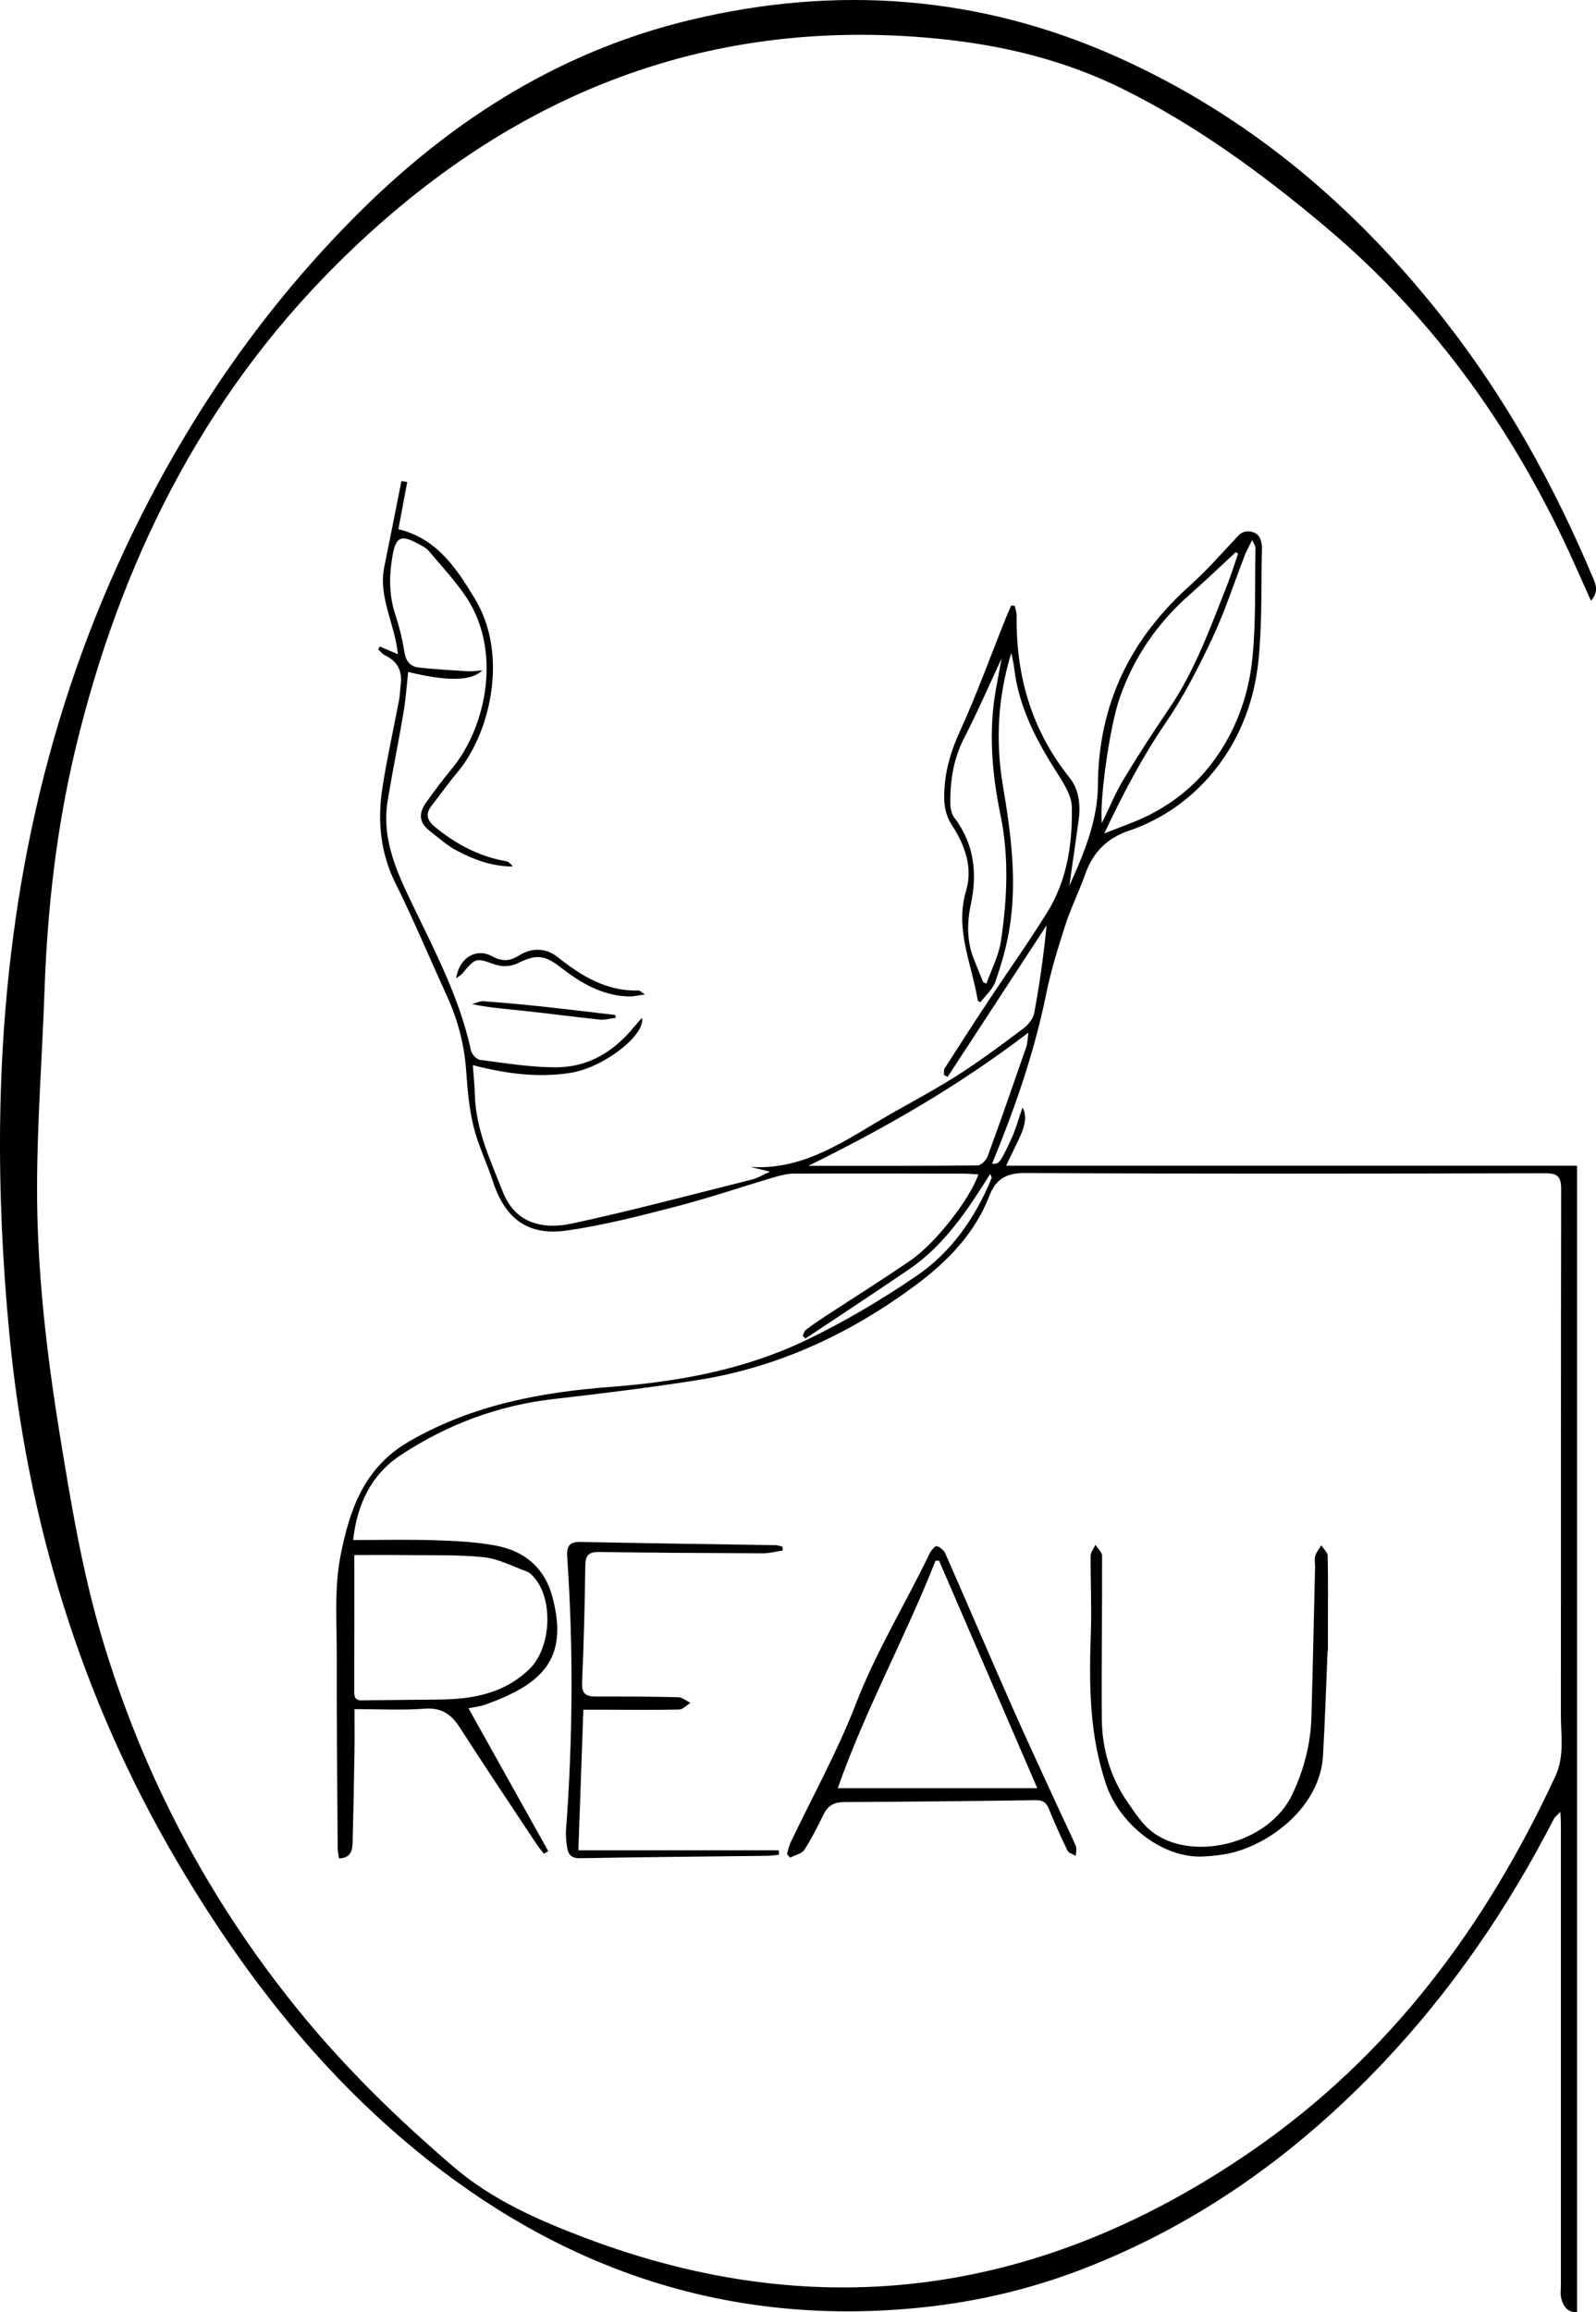 <?xml version="1.0" encoding="UTF-8"?><svg id="Laag_1" xmlns="http://www.w3.org/2000/svg" viewBox="0 0 883.69 1280"><defs><style>.cls-1{stroke-width:0px;}</style></defs><path class="cls-1" d="m195.5,852.56c15.57,0,30.41-.36,45.23.12,11.32.37,22.77.9,33.86,2.99,15.8,2.98,26.95,12.19,31.27,28.39,9.12,34.24-5.35,48.3-37.35,59.69-2.57.92-5.38,1.18-9.11,1.97,15.05,26.95,29.61,53.02,44.17,79.09-.81.48-1.63.97-2.44,1.45-1.31-1.72-2.73-3.36-3.92-5.16-14.24-21.51-28.62-42.94-42.56-64.64-4.74-7.38-10.07-11.21-19.46-10.51-12.65.94-25.43.23-38.9.23,0,9.13.1,16.4-.02,23.66-.27,16.57-.59,33.14-1.01,49.71-.12,4.56-.73,9.05-7.57,9.3-.28-2.16-.7-3.94-.72-5.73-.23-35.28-.61-70.56-.51-105.83.05-18.7-1.49-37.87,2.08-55.97,4.91-24.97,12.65-48.75,38.14-63.43,35.05-20.18,72.6-27.15,111.95-30.14,36.71-2.79,73.02-9.41,106.5-25.27,21.66-10.26,42.54-22.67,62.37-36.16,19.3-13.14,32.49-32.19,41.47-53.89.23-.55.03-1.29-.74-2.49-12.39,19.77-25.13,39.22-44.69,52.6-19.05,13.03-38.36,25.66-57.55,38.47-.52-.49-1.05-.98-1.57-1.47.6-1.17.91-2.72,1.86-3.43,3.78-2.84,7.72-5.48,11.68-8.07,15.41-10.09,31.05-19.85,46.22-30.29,13.94-9.59,32.69-33.72,37.57-47.6-2.95-.16-5.62-.42-8.29-.42-31.26-.06-62.52-.14-93.79-.01-3.69.02-7.47.96-11.05,2.02-18.1,5.35-36,11.45-54.26,16.19-19.9,5.17-39.94,10.34-60.25,13.26-19.13,2.75-33.63-3.66-41.34-27.53-3.26-10.11-8.08-19.79-10.59-30.05-2.46-10.05-3.34-20.56-4.08-30.93-1.03-14.39-4.58-27.97-10.54-41.04-9.52-20.87-18.37-42.06-28.56-62.59-8.41-16.94-10.07-34.46-7.32-52.55,2.49-16.35,6.17-32.52,9.25-48.79.52-2.78.55-5.65.92-8.47.98-7.4-1.44-12.93-8.41-16.29-1.54-.74-2.71-2.26-4.05-3.42.3-.55.59-1.09.89-1.64,2.96,1.27,5.92,2.54,10.02,4.3-1.62-16.81-10.97-31.67-7.54-48.33,3.26-15.83,6.34-31.7,9.5-47.56,1.07.18,2.15.36,3.22.54-1.62,8.65-3.24,17.29-4.89,26.13,21.39,5.19,31.96,21.45,42.18,38.21,19.43,31.86,8.15,75.58-9.71,96.65-4.89,5.77-9.21,12.03-13.91,17.97-3.72,4.7-2.88,8.26,1.72,12.02,11.55,9.44,24.23,16.3,39.06,18.89,1.52.26,2.89,1.37,3.96,3-11.37-.02-21.64-3.8-31.31-8.99-5.16-2.76-9.65-6.81-14.32-10.44-6.07-4.7-6.87-9.58-2.32-16,4.52-6.37,9.2-12.65,14.19-18.65,19.25-23.16,28.59-66.78,6.47-97.3-5.92-8.17-12.69-15.74-19.28-23.4-1.48-1.72-3.8-2.82-5.87-3.94-9.41-5.1-12.22-3.82-14.06,6.39-2,11.09-2.09,22.04,1.52,32.98,2.22,6.72,3.9,13.69,5.01,20.67.81,5.05,3.29,8,7.95,8.52,9.12,1.01,18.29,1.51,27.45,2.08,2.22.14,4.47-.28,7.68-.51-5.85,6.07-19.77,6.08-41.01.87-.82,7.44-1.3,14.88-2.53,22.2-2.75,16.31-6.08,32.52-8.79,48.84-3.76,22.69,6.1,41.96,15.54,61.49,12.03,24.89,24.66,49.6,30.54,76.99.44,2.07,3.06,4.98,4.96,5.23,14.01,1.8,28.1,4.16,42.17,4.14,17.48-.03,31.71-8.41,42.8-21.95,1.41-1.73,2.94-3.36,4.76-5.42,2.09,9.24-20.87,27.51-39.68,30.45-17.84,2.78-35.37.53-53.95-4.29.42,6.02.98,11.25,1.12,16.5.53,19.21,8.68,36.36,15.47,53.63,6.1,15.49,19.4,21.63,38.49,17.52,33.49-7.22,66.62-16.12,99.87-24.43,2.66-.67,5.1-2.23,9.58-4.24-4.92-1.2-7.9-1.92-10.88-2.65,26.68,1.86,47.91-11.55,69.42-24.44,14.6-8.75,29.82-16.5,44.21-25.58,12.79-8.07,24.94-17.19,37.08-26.24,2.82-2.1,5.82-5.52,6.43-8.76,3-15.94,5.22-32.02,6.94-48.81-18.28,28-36.57,56-54.85,84l-2.03-1.05c.09-1.21-.24-2.7.34-3.6,8.02-12.54,16.09-25.04,24.3-37.46,10.83-16.38,22.25-32.39,32.59-49.07,10.94-17.65,13.93-37.74,13.59-58.03-.1-6.19-4.15-12.79-7.72-18.35-11.74-18.3-21.8-37.15-24.28-59.2-.26-2.31-.88-4.59-1.54-7.97-7.62,24.98-8.75,49.22-4.61,73.73,4.46,26.42,7.99,52.92,3.48,79.65-1.64,9.71-4.41,19.31-7.66,28.62-1.45,4.16-5.33,7.48-8.26,11.37-.46-.26-1.46-.51-1.52-.92-3.22-20.17-12.88-39.3-6.41-60.99,3.74-12.54-.64-25.15-8.09-36.4-2.44-3.68-3.86-8.66-4.02-13.11-.48-13.42,2.9-25.92,8.56-38.34,9.31-20.41,16.95-41.58,25.31-62.42.99-2.47,2.07-4.91,3.11-7.37.67.04,1.35.08,2.02.12.37,1.8,1.07,3.6,1.05,5.39-.43,33.29,8.22,63.45,29.35,89.83,5.27,6.58,6.13,15.28,4.95,23.79-1.57,11.39-3.23,22.77-5.11,36,8.57-18.91,15.71-36.61,15.82-55.8.27-44.76,17.97-80.93,51-110.48,9.63-8.62,18.13-18.5,27.07-27.89,3.37-3.54,10.32-2.35,11.89,2.27.53,1.55.9,3.25.86,4.87-.49,20.8.17,41.72-1.94,62.35-2.44,23.97-11.45,46.38-27.41,64.48-11.85,13.43-26.95,23.83-44.38,29.73-12.03,4.07-19.83,11.95-24.07,23.9-3.4,9.59-7.97,18.77-11.1,28.44-4.07,12.57-7.98,25.27-10.61,38.19-6.22,30.51-16.1,59.79-27.8,88.53-.71,1.74-1.4,3.49-2.13,5.32,3.98-.03,4.18.06,10.48-13.36,2.65-5.66,4.26-11.8,6.37-17.77,2.29,3.63,1.85,9.21-1.34,16.03-2.37,5.08-4.85,10.1-7.75,16.13h316.16v634.66c-5.57.32-7.64-3.41-8.81-7.8-.53-2-.16-4.24-.16-6.37,0-85.5.01-171.01,0-256.51,0-1.61-.14-3.22-.28-6.25-1.77,1.89-3.02,2.75-3.63,3.95-25.49,49.55-56.63,95.11-95.09,135.6-47.48,49.98-102.23,89.23-166.88,113.96-27.99,10.7-56.98,17.53-86.77,20.71-102.92,10.97-194.17-17.79-274.81-81.64-57.61-45.62-101.97-102.6-138.96-165.52C44.76,939.86,15,841.91,5.14,738.07,1.41,698.8-.47,659.14.1,619.7c1.57-109.84,22.18-215.89,69.17-315.9,33.01-70.27,76.22-133.62,131.62-188.19,51.21-50.44,110.58-87.56,181.07-104.51,81.04-19.48,160.34-13.73,236.76,20.51,72.87,32.65,131.94,82.87,180.92,145.36,34.1,43.5,60.7,91.4,82.1,142.28,1.73,4.1,3.73,8.2-.83,13.35-2.98-6.66-5.63-12.55-8.25-18.45-32.39-72.93-77.27-136.84-138.53-188.38-34.81-29.29-71.49-56.24-112.48-76.55-32.17-15.94-66.47-24.23-102.16-27.78-131.68-13.07-241.27,33.43-333.2,125.03-75.01,74.75-120.18,166.31-144.63,268.63-10.44,43.69-15.43,88.1-17,132.96-1.26,35.94-4,71.85-4.14,107.78-.18,46.45,5.15,92.55,12.6,138.42,6.16,37.87,12.4,75.66,23.38,112.53,22.45,75.4,58.31,143.69,107.72,204.88,26.09,32.32,55.68,61.2,87.19,88.13,21.21,18.12,46.51,29.22,72.19,38.96,131.69,49.99,254.99,30.92,369.62-48.09,76.03-52.4,129.36-124.02,167.93-207.27,5.26-11.35,3.06-22.78,3.08-34.22.11-96.87-.06-193.75.17-290.62.02-7.27-1.95-9.06-9.1-9.04-95.92.24-191.84.36-287.76-.12-10.52-.05-16.18,3.41-19.74,12.62-8.06,20.87-23.21,36.33-40.58,49.27-36.18,26.95-76.31,45.69-121.17,52.77-26.37,4.16-52.91,7.41-79.44,10.44-30.75,3.52-58.83,14.02-84.55,30.92-16.83,11.06-24.32,27.66-26.55,47.13Zm.69,8.33c0,27.1.04,51.66-.03,76.21-.01,4.93,3.32,4.21,6.36,4.18,13.44-.13,26.89-.28,40.33-.4,18.62-.17,36.11-3.13,50.33-16.93,12.12-11.76,13.54-39.15,1.92-51.39-.96-1.01-2.09-2.08-3.36-2.54-7.92-2.85-15.74-7.09-23.9-7.94-14.51-1.5-29.23-.98-43.87-1.17-9.4-.13-18.79-.02-27.78-.02Zm415.26-399.49c6.4-2.49,11.02-4.28,15.63-6.09,15.7-6.18,29.59-15.72,40.28-28.27,15.34-18.02,23.92-39.99,26.17-63.48,1.91-19.94,1.23-40.14,1.61-60.22.02-.98-.78-1.97-1.81-4.38-1.79,3.66-3.16,6.03-4.14,8.56-5.92,15.21-10.9,30.86-17.84,45.58-7.62,16.19-15.87,32.33-25.93,47.06-12.99,19.03-23.55,39.14-33.98,61.25Zm-163.82,184c32.31,0,63.01.09,93.72-.22,1.9-.02,4.73-2.9,5.51-5.04,7.37-20.18,14.42-40.48,21.46-60.78.61-1.77.57-3.77,1.11-7.72-38.54,29.42-78.51,52.46-121.81,73.75Zm237.88-338.86c-.44-.28-.88-.56-1.32-.84-8.42,7.79-16.68,15.76-25.29,23.32-18,15.8-31.16,34.86-38.98,57.46-5.52,15.94-11.17,56.25-9.86,69.21,4.24-8.63,7.55-16.75,12.02-24.17,8.04-13.34,16.53-26.44,25.3-39.32,14.26-20.96,22.68-44.59,31.91-67.87,2.32-5.84,4.16-11.86,6.22-17.8Zm-141.16,237.17c.6.3,1.2.59,1.8.89,2.78-7.87,6.88-15.55,8.07-23.66,3.42-23.17,4.58-46.35-.26-69.75-4.7-22.72-6.68-45.86-2.63-69.07.93-5.31,1.96-10.6,3.26-17.6-7.4,15.83-13.59,30.15-20.72,43.99-6.07,11.78-7.92,24.16-7.66,37.05.05,2.44.83,5.3,2.28,7.22,10.93,14.51,12.73,30.63,9.06,47.85-2.21,10.38-2.27,20.64,1.79,30.66,1.68,4.14,3.34,8.28,5.02,12.42Z"/><path class="cls-1" d="m435.75,1026.45c.62-2.09.98-4.31,1.91-6.25,12.16-25.59,26.03-50.51,36.2-76.86,11.22-29.07,27.44-55.4,40.83-83.25.83-1.73,3.08-4.39,4-4.15,1.87.51,3.98,2.4,4.8,4.25,12.28,27.9,24.22,55.96,36.54,83.84,8.88,20.09,18.2,39.98,27.34,59.95,2.76,6.02,5.74,11.93,8.3,18.03.64,1.53.03,3.59,0,5.4-1.57-.93-3.93-1.49-4.6-2.87-3.71-7.65-7.2-15.43-10.39-23.31-1.49-3.69-3.63-4.69-7.52-4.64-35.23.51-70.46.87-105.69,1.04-5.38.03-8.93,1.76-11.33,6.6-3.35,6.74-6.67,13.55-10.78,19.83-1.45,2.21-5.17,2.93-7.86,4.33-.58-.65-1.16-1.3-1.74-1.95Zm138.59-36.5c-18.32-42.42-36.35-84.18-54.39-125.94-.66,0-1.31,0-1.97.01-16.56,42.2-38.68,82.01-54.12,125.93h110.47Z"/><path class="cls-1" d="m735.08,913.87c-.83,19.39-1.43,38.8-2.55,58.17-1.6,27.64-28.25,48.33-50.82,53.75-4.81,1.15-9.82,1.63-14.77,1.95-22.99,1.53-46.86-17.69-54.37-39.56-9.59-27.92-9.57-56.17-8.56-84.88.49-13.94-.25-27.93-.14-41.89.02-2.07,1.71-4.12,2.63-6.19,1.29,2.03,3.71,4.06,3.72,6.09.1,30.05-.4,60.1-.16,90.15.14,16.9,4.81,32.76,14.62,46.74,3.77,5.36,7.43,11.19,12.41,15.25,21.82,17.77,65.22,8.06,78.55-20.27,6.3-13.39,10.04-27.61,10.47-42.48.8-27.67,1.37-55.36,2.02-83.03.05-2.13-.44-4.39.13-6.36.61-2.09,2.18-3.89,3.33-5.82,1.23,1.93,3.49,3.85,3.53,5.81.3,13.49.14,26.99.13,40.48,0,4.02,0,8.05,0,12.07-.06,0-.11,0-.17.01Z"/><path class="cls-1" d="m320.25,1024.32h110.96c.03.82.06,1.64.1,2.47-2.09.21-4.18.57-6.27.6-34.55.42-69.09.69-103.63,1.33-4.64.09-6.69-1.64-7.33-5.62-.52-3.25-.92-6.61-.68-9.86,3.76-50.36,4.12-100.74.67-151.12-.4-5.89.89-8.62,7.45-8.49,35.96.75,71.93,1.2,107.89,1.79,1.26.02,2.51.5,3.77.76.07.73.14,1.47.21,2.2-3.62.53-7.24,1.54-10.85,1.53-30.3-.1-60.59-.28-90.88-.71-5.91-.09-7.52,2.02-7.59,7.78-.26,21.53-.83,43.06-1.79,64.56-.29,6.36,2.43,7.7,7.8,7.68,15.14-.04,30.27,0,45.4.37,2.29.06,4.54,2.02,6.8,3.11-2.08,1.3-4.14,3.67-6.25,3.71-14.19.31-28.4.13-42.6.1-3.27,0-6.53,0-10.43,0-.91,25.62-1.8,50.78-2.76,77.81Z"/><path class="cls-1" d="m252.57,541.58c1.58-11.25,11.06-17.03,19.87-12.21,5.47,2.99,9.71,2.88,15.04-.47,6.96-4.38,14.8-4.22,21.33.98,13.24,10.54,27.13,19.02,44.87,18.48.54-.02,1.11.67,3.39,2.15-3.85.55-6.12,1.17-8.39,1.14-15-.22-27.14-7.46-38.48-16.28-8.9-6.92-13.61-7.07-23.93-1.94-3.33,1.65-8.4,1.85-11.95.62-10.87-3.76-10.71-4.14-18.36,4.9-.79.94-1.98,1.54-3.4,2.62Z"/><path class="cls-1" d="m341,563.48c-3,.35-6.05,1.26-8.98.96-14.09-1.45-28.14-3.34-42.22-4.86-9.29-1-18.61-1.65-28.39-3.67,2.07-.58,4.19-1.77,6.21-1.62,10.83.78,21.65,1.78,32.45,2.93,13.52,1.44,27.02,3.11,40.54,4.67.13.53.26,1.06.39,1.6Z"/></svg>